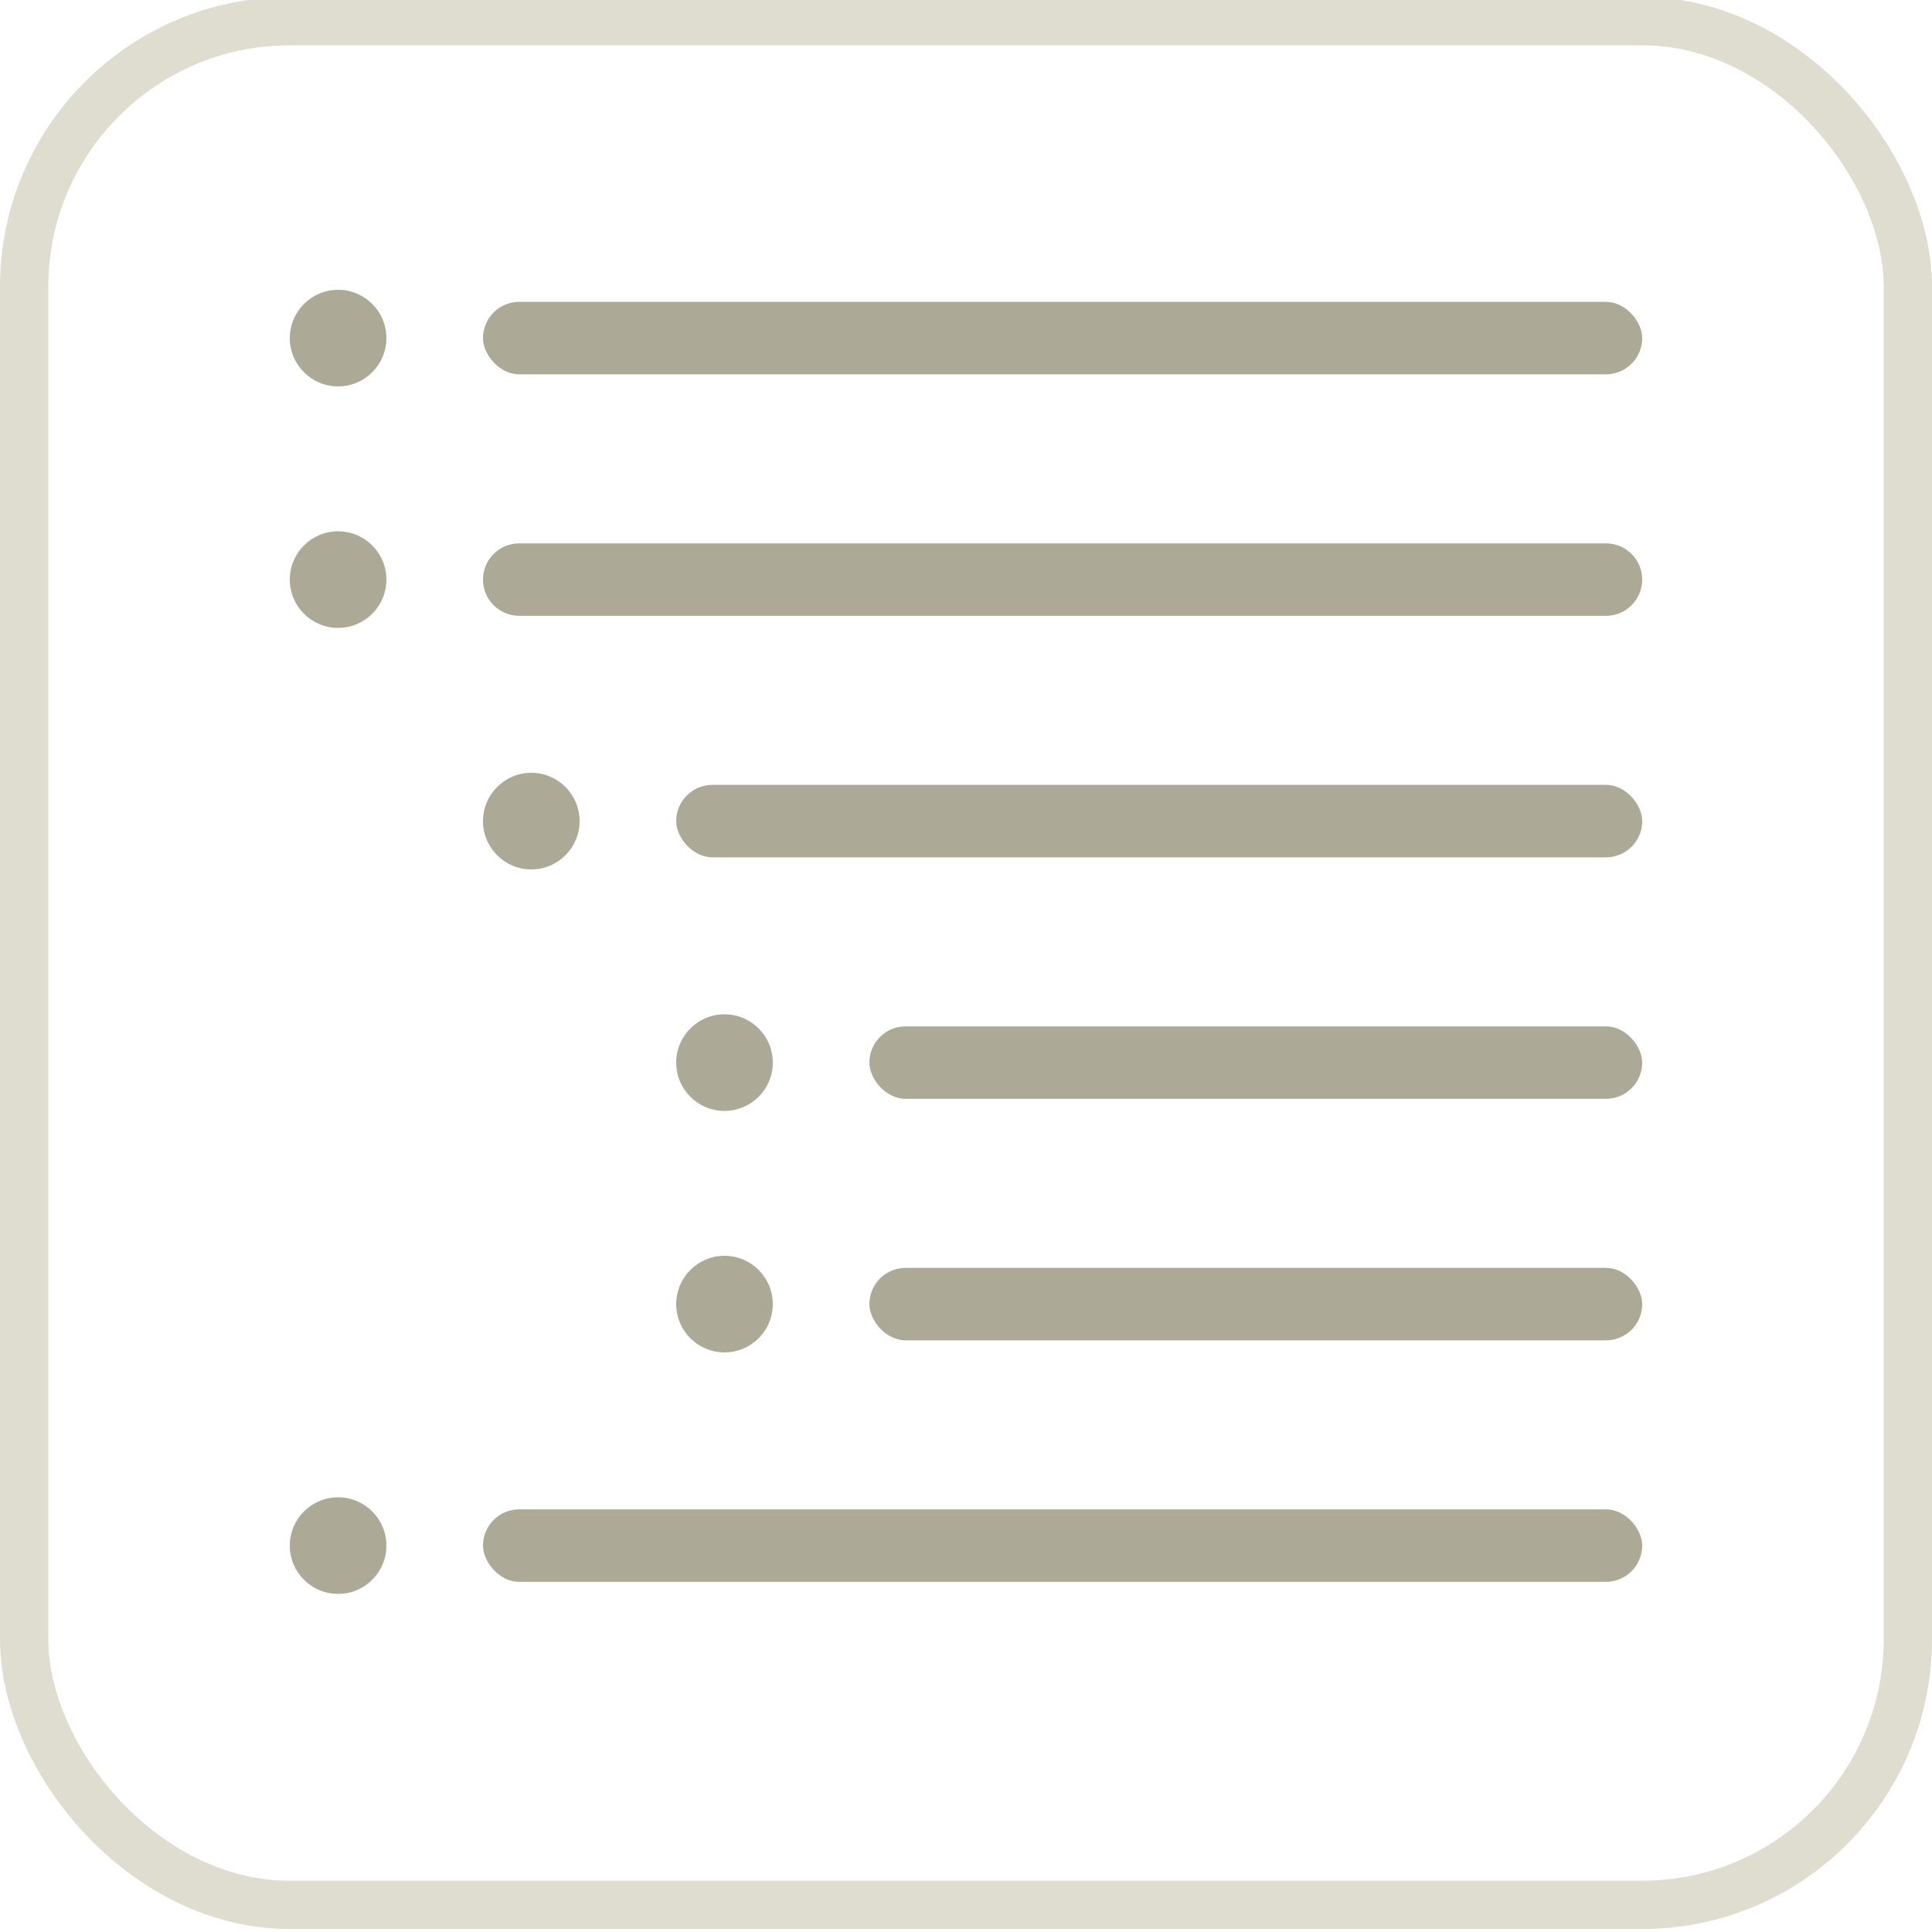 <svg width="40" height="40" viewBox="0 0 40 40" fill="none" xmlns="http://www.w3.org/2000/svg">
<g clip-path="url(#clip0_3043_3806)">
<rect x="0.5" y="0.438" width="39" height="39" rx="5.5" stroke="#DFDDD0"/>
<rect x="10" y="6.25" width="24" height="1.5" rx="0.75" fill="#ACA996"/>
<path d="M6 7C6 6.448 6.448 6 7 6C7.552 6 8 6.448 8 7C8 7.552 7.552 8 7 8C6.448 8 6 7.552 6 7Z" fill="#ACA996"/>
<path d="M6 12C6 11.448 6.448 11 7 11C7.552 11 8 11.448 8 12C8 12.552 7.552 13 7 13C6.448 13 6 12.552 6 12Z" fill="#ACA996"/>
<path d="M10 17C10 16.448 10.448 16 11 16C11.552 16 12 16.448 12 17C12 17.552 11.552 18 11 18C10.448 18 10 17.552 10 17Z" fill="#ACA996"/>
<path d="M14 22C14 21.448 14.448 21 15 21C15.552 21 16 21.448 16 22C16 22.552 15.552 23 15 23C14.448 23 14 22.552 14 22Z" fill="#ACA996"/>
<path d="M10 12C10 11.586 10.336 11.25 10.75 11.25H33.25C33.664 11.25 34 11.586 34 12C34 12.414 33.664 12.75 33.25 12.75H10.75C10.336 12.75 10 12.414 10 12Z" fill="#ACA996"/>
<rect x="14" y="16.25" width="20" height="1.5" rx="0.75" fill="#ACA996"/>
<rect x="18" y="21.25" width="16" height="1.5" rx="0.75" fill="#ACA996"/>
<path d="M14 27C14 26.448 14.448 26 15 26C15.552 26 16 26.448 16 27C16 27.552 15.552 28 15 28C14.448 28 14 27.552 14 27Z" fill="#ACA996"/>
<rect x="18" y="26.25" width="16" height="1.5" rx="0.75" fill="#ACA996"/>
<path d="M6 32C6 31.448 6.448 31 7 31C7.552 31 8 31.448 8 32C8 32.552 7.552 33 7 33C6.448 33 6 32.552 6 32Z" fill="#ACA996"/>
<rect x="10" y="31.25" width="24" height="1.5" rx="0.75" fill="#ACA996"/>
</g>
<defs>
<clipPath id="clip0_3043_3806">
<rect width="40" height="40" fill="white"/>
</clipPath>
</defs>
</svg>
